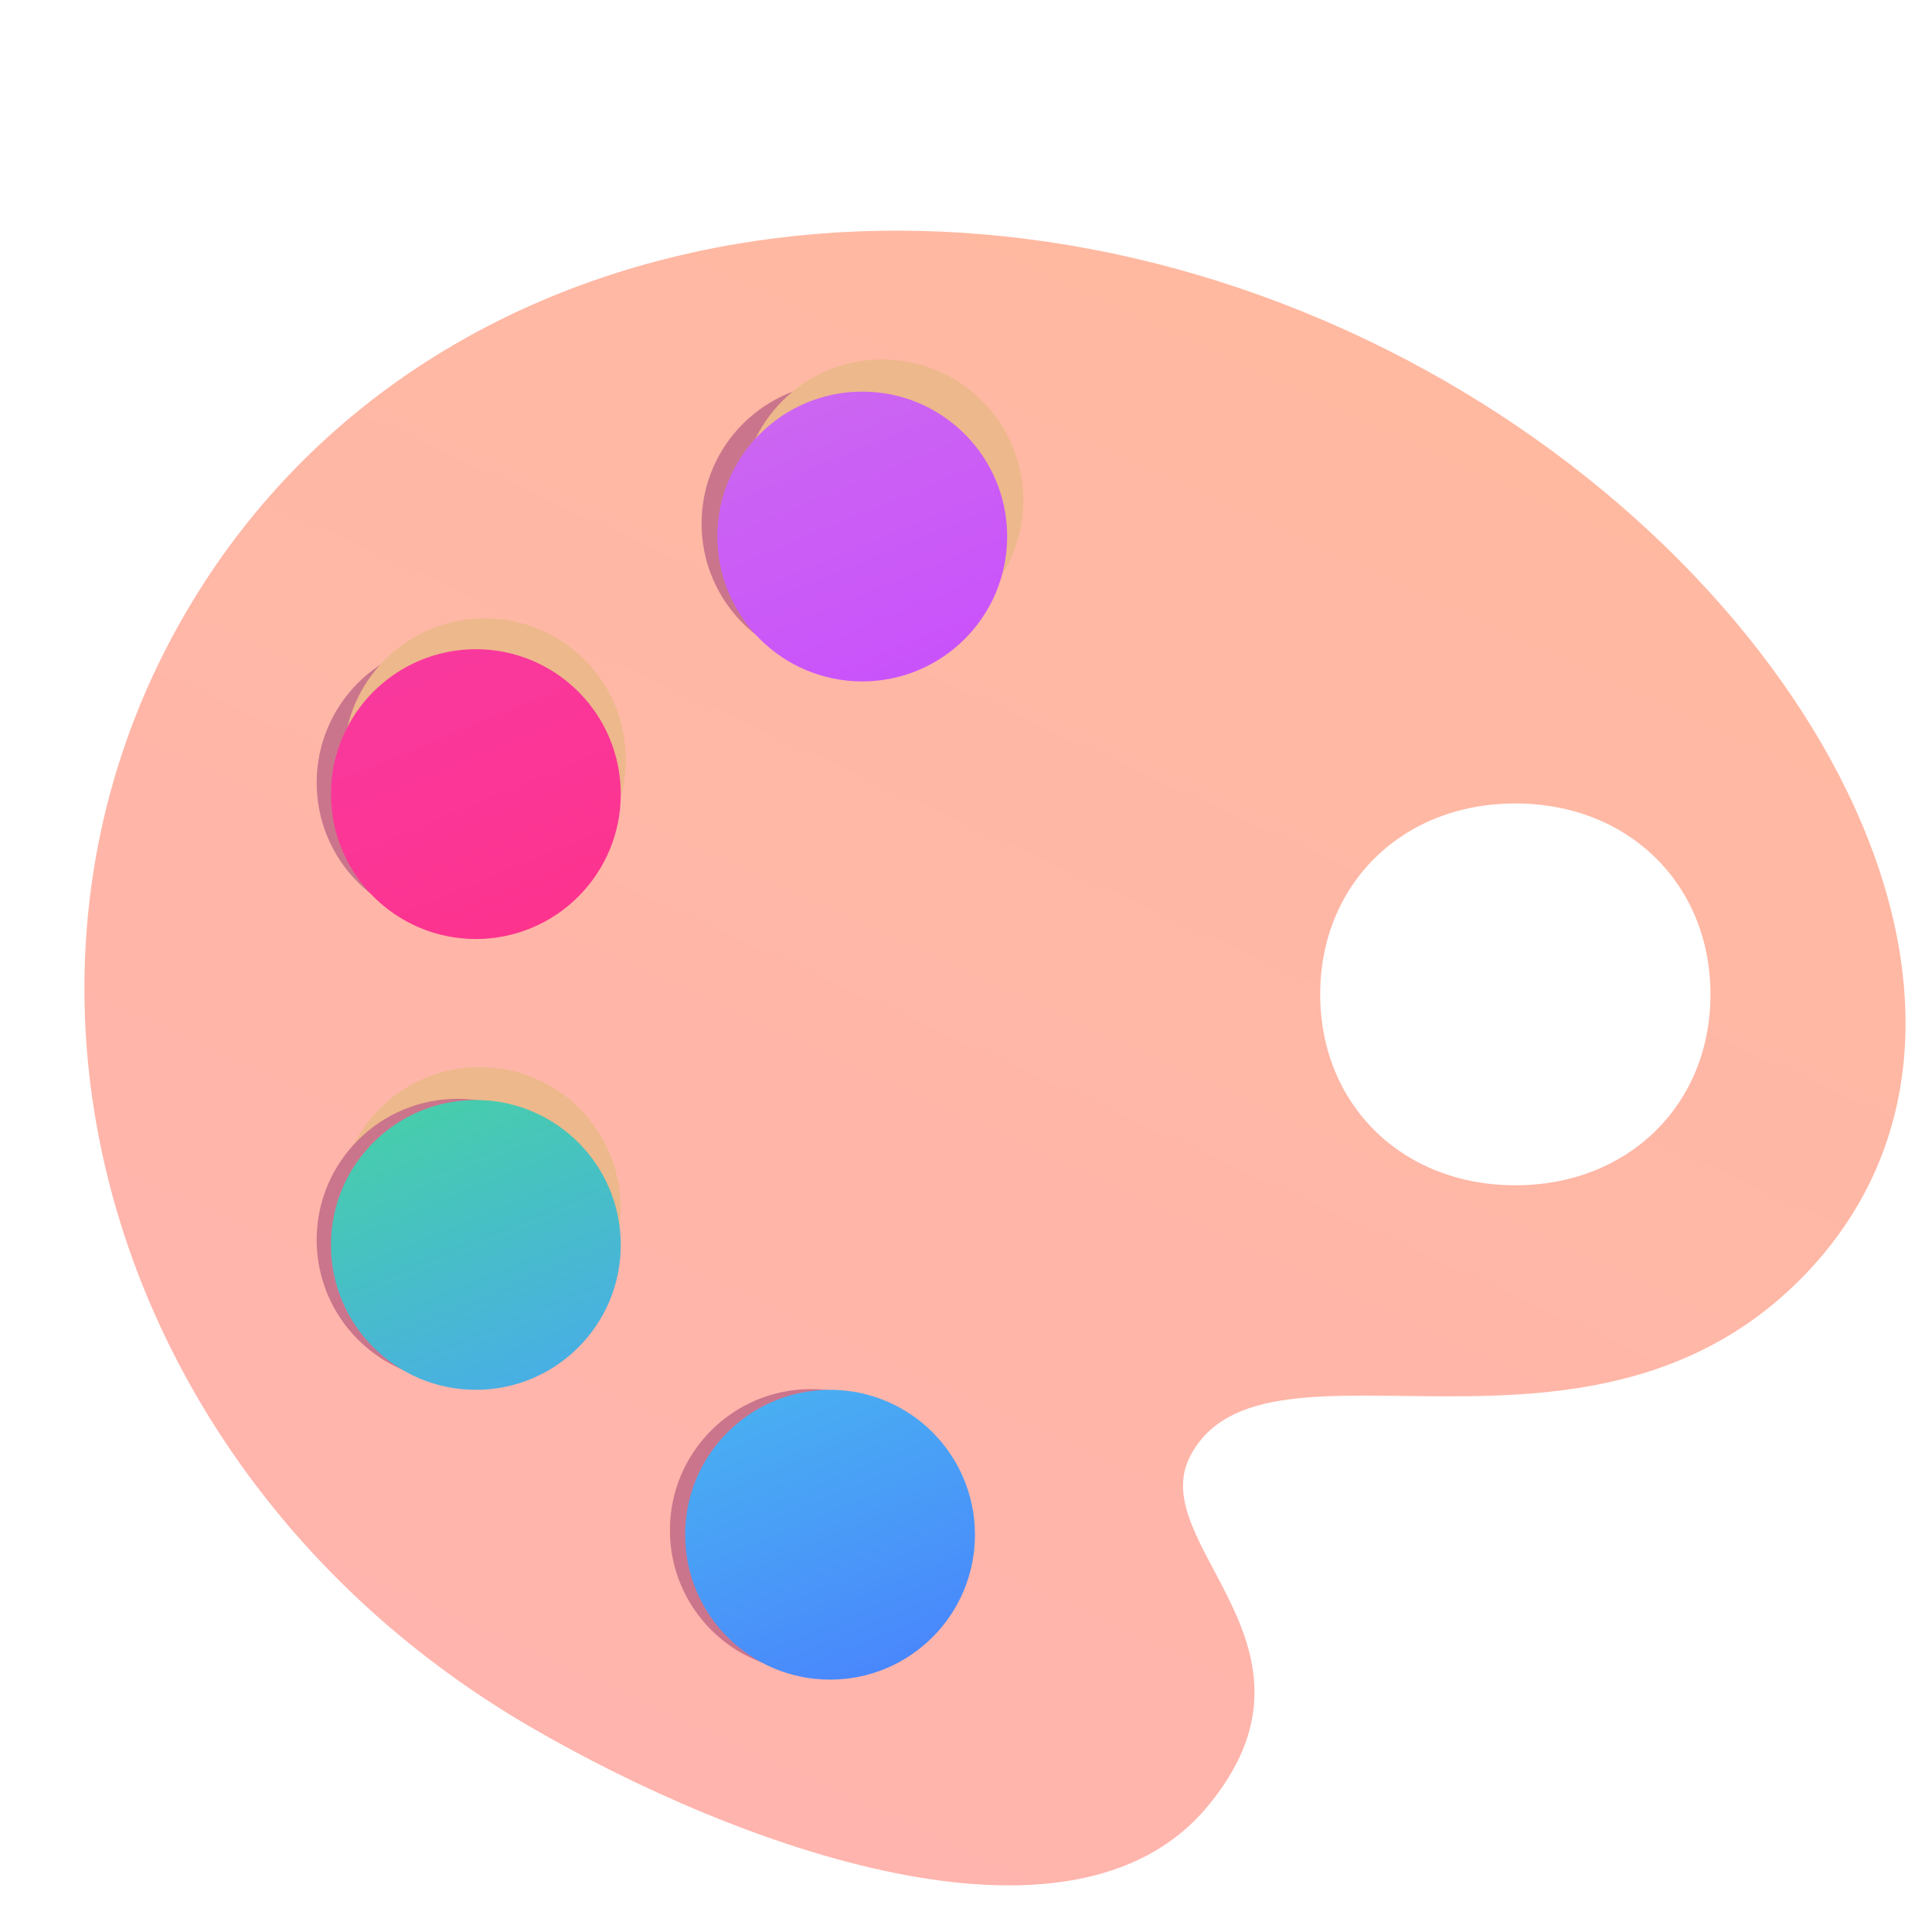 <svg viewBox="1 1 30 30" xmlns="http://www.w3.org/2000/svg">
<g filter="url(#filter0_iii_18_4328)">
<path d="M22.053 6.114C15.279 2.734 7.251 4.039 3.592 9.951C-0.067 15.863 2.263 23.73 8.799 27.523C12.01 29.386 17.194 31.289 19.3 28.751C21.365 26.265 18.319 24.69 19.03 23.314C20.174 21.101 25.292 24.005 28.639 20.427C32.411 16.393 28.648 9.406 22.053 6.114ZM24.08 19.105C22.317 19.105 21.05 17.847 21.05 16.14C21.05 14.434 22.317 13.176 24.08 13.176C25.842 13.176 27.11 14.434 27.11 16.14C27.11 17.847 25.842 19.105 24.08 19.105Z" fill="url(#paint0_linear_18_4328)"/>
</g>
<g filter="url(#filter1_f_18_4328)">
<path d="M8.107 15.344C9.317 15.344 10.298 14.363 10.298 13.153C10.298 11.944 9.317 10.963 8.107 10.963C6.898 10.963 5.917 11.944 5.917 13.153C5.917 14.363 6.898 15.344 8.107 15.344Z" fill="#CB758C"/>
</g>
<g filter="url(#filter2_f_18_4328)">
<path d="M14.084 11.32C15.294 11.32 16.274 10.34 16.274 9.13C16.274 7.92 15.294 6.94 14.084 6.94C12.874 6.94 11.894 7.92 11.894 9.13C11.894 10.34 12.874 11.32 14.084 11.32Z" fill="#CB758C"/>
</g>
<g filter="url(#filter3_f_18_4328)">
<path d="M13.592 26.951C14.802 26.951 15.782 25.97 15.782 24.761C15.782 23.551 14.802 22.57 13.592 22.57C12.382 22.57 11.402 23.551 11.402 24.761C11.402 25.97 12.382 26.951 13.592 26.951Z" fill="#CB758C"/>
</g>
<g filter="url(#filter4_f_18_4328)">
<path d="M8.449 21.951C9.659 21.951 10.639 20.97 10.639 19.761C10.639 18.551 9.659 17.57 8.449 17.57C7.239 17.57 6.259 18.551 6.259 19.761C6.259 20.97 7.239 21.951 8.449 21.951Z" fill="#EDB88B"/>
</g>
<g filter="url(#filter5_f_18_4328)">
<path d="M8.527 14.982C9.737 14.982 10.717 14.002 10.717 12.792C10.717 11.582 9.737 10.602 8.527 10.602C7.317 10.602 6.337 11.582 6.337 12.792C6.337 14.002 7.317 14.982 8.527 14.982Z" fill="#EDB88B"/>
</g>
<g filter="url(#filter6_f_18_4328)">
<path d="M14.699 10.963C15.909 10.963 16.889 9.982 16.889 8.773C16.889 7.563 15.909 6.582 14.699 6.582C13.489 6.582 12.509 7.563 12.509 8.773C12.509 9.982 13.489 10.963 14.699 10.963Z" fill="#EDB88B"/>
</g>
<g filter="url(#filter7_ii_18_4328)">
<path d="M14.389 11.281C15.632 11.281 16.639 10.274 16.639 9.031C16.639 7.789 15.632 6.781 14.389 6.781C13.147 6.781 12.139 7.789 12.139 9.031C12.139 10.274 13.147 11.281 14.389 11.281Z" fill="url(#paint1_linear_18_4328)"/>
</g>
<g filter="url(#filter8_ii_18_4328)">
<path d="M8.389 15.281C9.632 15.281 10.639 14.274 10.639 13.031C10.639 11.789 9.632 10.781 8.389 10.781C7.147 10.781 6.139 11.789 6.139 13.031C6.139 14.274 7.147 15.281 8.389 15.281Z" fill="url(#paint2_linear_18_4328)"/>
</g>
<g filter="url(#filter9_f_18_4328)">
<path d="M8.107 22.443C9.317 22.443 10.298 21.463 10.298 20.253C10.298 19.043 9.317 18.062 8.107 18.062C6.898 18.062 5.917 19.043 5.917 20.253C5.917 21.463 6.898 22.443 8.107 22.443Z" fill="#CB758C"/>
</g>
<g filter="url(#filter10_ii_18_4328)">
<path d="M8.389 22.281C9.632 22.281 10.639 21.274 10.639 20.031C10.639 18.789 9.632 17.781 8.389 17.781C7.147 17.781 6.139 18.789 6.139 20.031C6.139 21.274 7.147 22.281 8.389 22.281Z" fill="url(#paint3_linear_18_4328)"/>
</g>
<g filter="url(#filter11_ii_18_4328)">
<path d="M13.889 26.781C15.132 26.781 16.139 25.774 16.139 24.531C16.139 23.289 15.132 22.281 13.889 22.281C12.647 22.281 11.639 23.289 11.639 24.531C11.639 25.774 12.647 26.781 13.889 26.781Z" fill="url(#paint4_linear_18_4328)"/>
</g>
<defs>
<filter id="filter0_iii_18_4328" x="1.561" y="3.981" width="29.029" height="26.295" filterUnits="userSpaceOnUse" color-interpolation-filters="sRGB">
<feFlood flood-opacity="0" result="BackgroundImageFix"/>
<feBlend mode="normal" in="SourceGraphic" in2="BackgroundImageFix" result="shape"/>
<feColorMatrix in="SourceAlpha" type="matrix" values="0 0 0 0 0 0 0 0 0 0 0 0 0 0 0 0 0 0 127 0" result="hardAlpha"/>
<feOffset dx="0.45" dy="0.3"/>
<feGaussianBlur stdDeviation="0.225"/>
<feComposite in2="hardAlpha" operator="arithmetic" k2="-1" k3="1"/>
<feColorMatrix type="matrix" values="0 0 0 0 1 0 0 0 0 0.647 0 0 0 0 0.459 0 0 0 1 0"/>
<feBlend mode="normal" in2="shape" result="effect1_innerShadow_18_4328"/>
<feColorMatrix in="SourceAlpha" type="matrix" values="0 0 0 0 0 0 0 0 0 0 0 0 0 0 0 0 0 0 127 0" result="hardAlpha"/>
<feOffset dx="0.3" dy="-0.3"/>
<feGaussianBlur stdDeviation="0.225"/>
<feComposite in2="hardAlpha" operator="arithmetic" k2="-1" k3="1"/>
<feColorMatrix type="matrix" values="0 0 0 0 0.937 0 0 0 0 0.502 0 0 0 0 0.588 0 0 0 1 0"/>
<feBlend mode="normal" in2="effect1_innerShadow_18_4328" result="effect2_innerShadow_18_4328"/>
<feColorMatrix in="SourceAlpha" type="matrix" values="0 0 0 0 0 0 0 0 0 0 0 0 0 0 0 0 0 0 127 0" result="hardAlpha"/>
<feOffset dx="-0.3" dy="0.3"/>
<feGaussianBlur stdDeviation="0.225"/>
<feComposite in2="hardAlpha" operator="arithmetic" k2="-1" k3="1"/>
<feColorMatrix type="matrix" values="0 0 0 0 1 0 0 0 0 0.835 0 0 0 0 0.616 0 0 0 1 0"/>
<feBlend mode="normal" in2="effect2_innerShadow_18_4328" result="effect3_innerShadow_18_4328"/>
</filter>
<filter id="filter1_f_18_4328" x="5.417" y="10.463" width="5.381" height="5.381" filterUnits="userSpaceOnUse" color-interpolation-filters="sRGB">
<feFlood flood-opacity="0" result="BackgroundImageFix"/>
<feBlend mode="normal" in="SourceGraphic" in2="BackgroundImageFix" result="shape"/>
<feGaussianBlur stdDeviation="0.25" result="effect1_foregroundBlur_18_4328"/>
</filter>
<filter id="filter2_f_18_4328" x="11.394" y="6.44" width="5.381" height="5.381" filterUnits="userSpaceOnUse" color-interpolation-filters="sRGB">
<feFlood flood-opacity="0" result="BackgroundImageFix"/>
<feBlend mode="normal" in="SourceGraphic" in2="BackgroundImageFix" result="shape"/>
<feGaussianBlur stdDeviation="0.25" result="effect1_foregroundBlur_18_4328"/>
</filter>
<filter id="filter3_f_18_4328" x="10.902" y="22.07" width="5.381" height="5.381" filterUnits="userSpaceOnUse" color-interpolation-filters="sRGB">
<feFlood flood-opacity="0" result="BackgroundImageFix"/>
<feBlend mode="normal" in="SourceGraphic" in2="BackgroundImageFix" result="shape"/>
<feGaussianBlur stdDeviation="0.25" result="effect1_foregroundBlur_18_4328"/>
</filter>
<filter id="filter4_f_18_4328" x="5.759" y="17.07" width="5.381" height="5.381" filterUnits="userSpaceOnUse" color-interpolation-filters="sRGB">
<feFlood flood-opacity="0" result="BackgroundImageFix"/>
<feBlend mode="normal" in="SourceGraphic" in2="BackgroundImageFix" result="shape"/>
<feGaussianBlur stdDeviation="0.25" result="effect1_foregroundBlur_18_4328"/>
</filter>
<filter id="filter5_f_18_4328" x="5.837" y="10.102" width="5.381" height="5.381" filterUnits="userSpaceOnUse" color-interpolation-filters="sRGB">
<feFlood flood-opacity="0" result="BackgroundImageFix"/>
<feBlend mode="normal" in="SourceGraphic" in2="BackgroundImageFix" result="shape"/>
<feGaussianBlur stdDeviation="0.25" result="effect1_foregroundBlur_18_4328"/>
</filter>
<filter id="filter6_f_18_4328" x="12.009" y="6.082" width="5.381" height="5.381" filterUnits="userSpaceOnUse" color-interpolation-filters="sRGB">
<feFlood flood-opacity="0" result="BackgroundImageFix"/>
<feBlend mode="normal" in="SourceGraphic" in2="BackgroundImageFix" result="shape"/>
<feGaussianBlur stdDeviation="0.25" result="effect1_foregroundBlur_18_4328"/>
</filter>
<filter id="filter7_ii_18_4328" x="11.839" y="6.781" width="5.1" height="4.8" filterUnits="userSpaceOnUse" color-interpolation-filters="sRGB">
<feFlood flood-opacity="0" result="BackgroundImageFix"/>
<feBlend mode="normal" in="SourceGraphic" in2="BackgroundImageFix" result="shape"/>
<feColorMatrix in="SourceAlpha" type="matrix" values="0 0 0 0 0 0 0 0 0 0 0 0 0 0 0 0 0 0 127 0" result="hardAlpha"/>
<feOffset dx="-0.3" dy="0.3"/>
<feGaussianBlur stdDeviation="0.225"/>
<feComposite in2="hardAlpha" operator="arithmetic" k2="-1" k3="1"/>
<feColorMatrix type="matrix" values="0 0 0 0 0.875 0 0 0 0 0.49 0 0 0 0 0.984 0 0 0 1 0"/>
<feBlend mode="normal" in2="shape" result="effect1_innerShadow_18_4328"/>
<feColorMatrix in="SourceAlpha" type="matrix" values="0 0 0 0 0 0 0 0 0 0 0 0 0 0 0 0 0 0 127 0" result="hardAlpha"/>
<feOffset dx="0.3"/>
<feGaussianBlur stdDeviation="0.5"/>
<feComposite in2="hardAlpha" operator="arithmetic" k2="-1" k3="1"/>
<feColorMatrix type="matrix" values="0 0 0 0 0.635 0 0 0 0 0.259 0 0 0 0 0.639 0 0 0 1 0"/>
<feBlend mode="normal" in2="effect1_innerShadow_18_4328" result="effect2_innerShadow_18_4328"/>
</filter>
<filter id="filter8_ii_18_4328" x="5.839" y="10.781" width="5.1" height="4.8" filterUnits="userSpaceOnUse" color-interpolation-filters="sRGB">
<feFlood flood-opacity="0" result="BackgroundImageFix"/>
<feBlend mode="normal" in="SourceGraphic" in2="BackgroundImageFix" result="shape"/>
<feColorMatrix in="SourceAlpha" type="matrix" values="0 0 0 0 0 0 0 0 0 0 0 0 0 0 0 0 0 0 127 0" result="hardAlpha"/>
<feOffset dx="-0.3" dy="0.3"/>
<feGaussianBlur stdDeviation="0.225"/>
<feComposite in2="hardAlpha" operator="arithmetic" k2="-1" k3="1"/>
<feColorMatrix type="matrix" values="0 0 0 0 1 0 0 0 0 0.349 0 0 0 0 0.62 0 0 0 1 0"/>
<feBlend mode="normal" in2="shape" result="effect1_innerShadow_18_4328"/>
<feColorMatrix in="SourceAlpha" type="matrix" values="0 0 0 0 0 0 0 0 0 0 0 0 0 0 0 0 0 0 127 0" result="hardAlpha"/>
<feOffset dx="0.3"/>
<feGaussianBlur stdDeviation="0.5"/>
<feComposite in2="hardAlpha" operator="arithmetic" k2="-1" k3="1"/>
<feColorMatrix type="matrix" values="0 0 0 0 0.808 0 0 0 0 0.173 0 0 0 0 0.416 0 0 0 1 0"/>
<feBlend mode="normal" in2="effect1_innerShadow_18_4328" result="effect2_innerShadow_18_4328"/>
</filter>
<filter id="filter9_f_18_4328" x="5.417" y="17.562" width="5.381" height="5.381" filterUnits="userSpaceOnUse" color-interpolation-filters="sRGB">
<feFlood flood-opacity="0" result="BackgroundImageFix"/>
<feBlend mode="normal" in="SourceGraphic" in2="BackgroundImageFix" result="shape"/>
<feGaussianBlur stdDeviation="0.25" result="effect1_foregroundBlur_18_4328"/>
</filter>
<filter id="filter10_ii_18_4328" x="5.839" y="17.781" width="5.1" height="4.8" filterUnits="userSpaceOnUse" color-interpolation-filters="sRGB">
<feFlood flood-opacity="0" result="BackgroundImageFix"/>
<feBlend mode="normal" in="SourceGraphic" in2="BackgroundImageFix" result="shape"/>
<feColorMatrix in="SourceAlpha" type="matrix" values="0 0 0 0 0 0 0 0 0 0 0 0 0 0 0 0 0 0 127 0" result="hardAlpha"/>
<feOffset dx="-0.3" dy="0.3"/>
<feGaussianBlur stdDeviation="0.225"/>
<feComposite in2="hardAlpha" operator="arithmetic" k2="-1" k3="1"/>
<feColorMatrix type="matrix" values="0 0 0 0 0.365 0 0 0 0 0.894 0 0 0 0 0.737 0 0 0 1 0"/>
<feBlend mode="normal" in2="shape" result="effect1_innerShadow_18_4328"/>
<feColorMatrix in="SourceAlpha" type="matrix" values="0 0 0 0 0 0 0 0 0 0 0 0 0 0 0 0 0 0 127 0" result="hardAlpha"/>
<feOffset dx="0.3"/>
<feGaussianBlur stdDeviation="0.5"/>
<feComposite in2="hardAlpha" operator="arithmetic" k2="-1" k3="1"/>
<feColorMatrix type="matrix" values="0 0 0 0 0.247 0 0 0 0 0.533 0 0 0 0 0.694 0 0 0 1 0"/>
<feBlend mode="normal" in2="effect1_innerShadow_18_4328" result="effect2_innerShadow_18_4328"/>
</filter>
<filter id="filter11_ii_18_4328" x="11.339" y="22.281" width="5.1" height="4.8" filterUnits="userSpaceOnUse" color-interpolation-filters="sRGB">
<feFlood flood-opacity="0" result="BackgroundImageFix"/>
<feBlend mode="normal" in="SourceGraphic" in2="BackgroundImageFix" result="shape"/>
<feColorMatrix in="SourceAlpha" type="matrix" values="0 0 0 0 0 0 0 0 0 0 0 0 0 0 0 0 0 0 127 0" result="hardAlpha"/>
<feOffset dx="-0.3" dy="0.3"/>
<feGaussianBlur stdDeviation="0.225"/>
<feComposite in2="hardAlpha" operator="arithmetic" k2="-1" k3="1"/>
<feColorMatrix type="matrix" values="0 0 0 0 0.365 0 0 0 0 0.753 0 0 0 0 0.945 0 0 0 1 0"/>
<feBlend mode="normal" in2="shape" result="effect1_innerShadow_18_4328"/>
<feColorMatrix in="SourceAlpha" type="matrix" values="0 0 0 0 0 0 0 0 0 0 0 0 0 0 0 0 0 0 127 0" result="hardAlpha"/>
<feOffset dx="0.3"/>
<feGaussianBlur stdDeviation="0.5"/>
<feComposite in2="hardAlpha" operator="arithmetic" k2="-1" k3="1"/>
<feColorMatrix type="matrix" values="0 0 0 0 0.267 0 0 0 0 0.4 0 0 0 0 0.918 0 0 0 1 0"/>
<feBlend mode="normal" in2="effect1_innerShadow_18_4328" result="effect2_innerShadow_18_4328"/>
</filter>
<linearGradient id="paint0_linear_18_4328" x1="24.08" y1="7.184" x2="13.725" y2="29.717" gradientUnits="userSpaceOnUse">
<stop stop-color="#FFB9A1"/>
<stop offset="1" stop-color="#FFB4AD"/>
</linearGradient>
<linearGradient id="paint1_linear_18_4328" x1="13.072" y1="6.781" x2="15.139" y2="11.793" gradientUnits="userSpaceOnUse">
<stop stop-color="#CC67F1"/>
<stop offset="1" stop-color="#C950FC"/>
</linearGradient>
<linearGradient id="paint2_linear_18_4328" x1="7.072" y1="10.781" x2="9.139" y2="15.793" gradientUnits="userSpaceOnUse">
<stop stop-color="#F9399F"/>
<stop offset="1" stop-color="#FD328C"/>
</linearGradient>
<linearGradient id="paint3_linear_18_4328" x1="7.072" y1="17.781" x2="9.139" y2="22.793" gradientUnits="userSpaceOnUse">
<stop stop-color="#47CFA8"/>
<stop offset="1" stop-color="#48ABEB"/>
</linearGradient>
<linearGradient id="paint4_linear_18_4328" x1="12.572" y1="22.281" x2="14.639" y2="27.293" gradientUnits="userSpaceOnUse">
<stop stop-color="#49B1F1"/>
<stop offset="1" stop-color="#4982FE"/>
</linearGradient>
</defs>
</svg>
